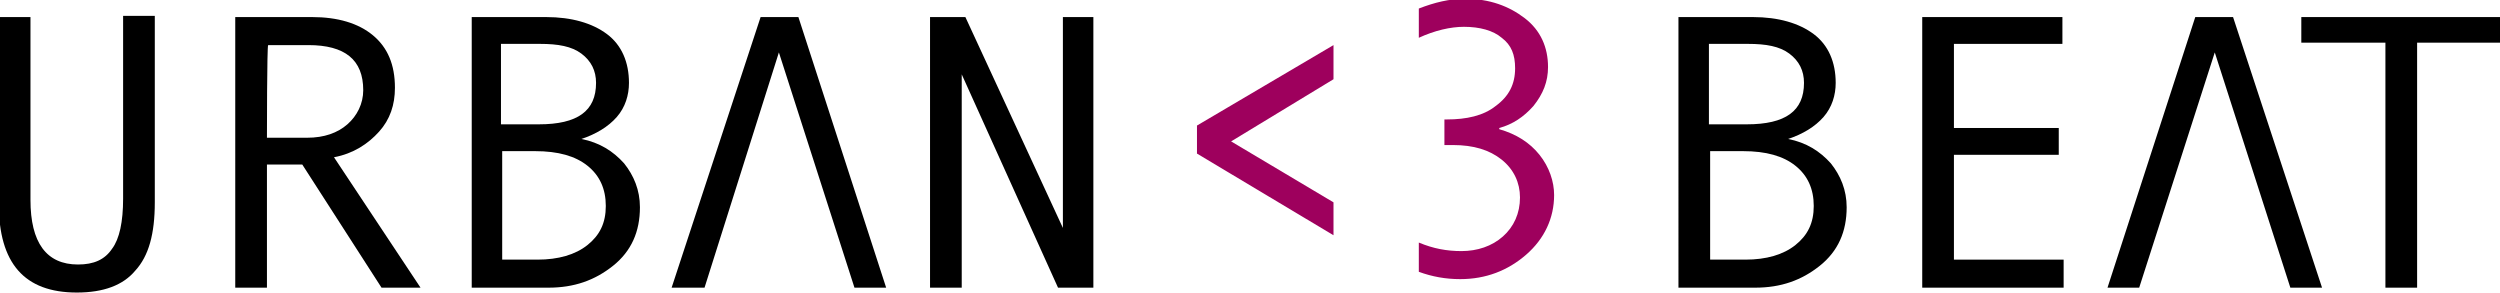<?xml version="1.0" encoding="utf-8"?>
<!-- Generator: Adobe Illustrator 18.1.0, SVG Export Plug-In . SVG Version: 6.00 Build 0)  -->
<svg version="1.1" id="Layer_1" xmlns="http://www.w3.org/2000/svg" xmlns:xlink="http://www.w3.org/1999/xlink" x="0px" y="0px"
	 viewBox="83 9 205.1 24" enable-background="new 83 9 205.1 24" xml:space="preserve">
<g>
	<path d="M95.7,25.6c0,2.6-0.5,4.4-1.6,5.6c-1,1.2-2.6,1.8-4.8,1.8c-4.3,0-6.4-2.4-6.4-7.3V10.4h2.6v15c0,3.5,1.3,5.3,3.9,5.3
		c1.3,0,2.2-0.4,2.8-1.3c0.6-0.8,0.9-2.2,0.9-4.1v-15h2.6V25.6z"/>
	<path d="M117.5,32.6h-3.2l-6.5-10.1h-2.9v10.1h-2.6V10.4h6.3c2.1,0,3.8,0.5,5,1.5c1.2,1,1.8,2.4,1.8,4.3c0,1.4-0.4,2.6-1.3,3.6
		s-2.1,1.8-3.7,2.1L117.5,32.6z M104.9,20.3h3.3c1.4,0,2.5-0.4,3.3-1.1s1.3-1.7,1.3-2.8c0-2.5-1.5-3.7-4.5-3.7h-3.3
		C104.9,12.7,104.9,20.3,104.9,20.3z"/>
	<path d="M130.7,20.4c1.5,0.3,2.6,1,3.5,2c0.8,1,1.3,2.2,1.3,3.6c0,2-0.7,3.6-2.2,4.8c-1.5,1.2-3.2,1.8-5.3,1.8h-6.3V10.4h6.1
		c2.1,0,3.8,0.5,5,1.4c1.2,0.9,1.8,2.3,1.8,4c0,1-0.3,2-1,2.8C132.9,19.4,131.9,20,130.7,20.4L130.7,20.4L130.7,20.4z M124.2,19.2h3
		c3.2,0,4.7-1.1,4.7-3.4c0-1-0.4-1.8-1.2-2.4c-0.8-0.6-1.9-0.8-3.4-0.8h-3.2V19.2z M124.2,30.3h2.9c1.7,0,3.1-0.4,4.1-1.2
		c1-0.8,1.5-1.8,1.5-3.2c0-1.4-0.5-2.5-1.5-3.3c-1-0.8-2.4-1.2-4.3-1.2h-2.7L124.2,30.3L124.2,30.3z"/>
	<path d="M172.7,32.6h-2.9l-7.9-17.5v17.5h-2.6V10.4h2.9l8,17.3V10.4h2.5C172.7,10.4,172.7,32.6,172.7,32.6z"/>
	<path d="M229.7,20.4c1.5,0.3,2.6,1,3.5,2c0.8,1,1.3,2.2,1.3,3.6c0,2-0.7,3.6-2.2,4.8c-1.5,1.2-3.2,1.8-5.3,1.8h-6.3V10.4h6.1
		c2.1,0,3.8,0.5,5,1.4c1.2,0.9,1.8,2.3,1.8,4c0,1-0.3,2-1,2.8C231.9,19.4,230.9,20,229.7,20.4L229.7,20.4L229.7,20.4z M223.3,19.2h3
		c3.2,0,4.7-1.1,4.7-3.4c0-1-0.4-1.8-1.2-2.4c-0.8-0.6-1.9-0.8-3.4-0.8h-3.2V19.2z M223.3,30.3h2.9c1.7,0,3.1-0.4,4.1-1.2
		c1-0.8,1.5-1.8,1.5-3.2c0-1.4-0.5-2.5-1.5-3.3c-1-0.8-2.4-1.2-4.3-1.2h-2.7V30.3z"/>
	<path d="M252.3,32.6h-11.6V10.4h11.5v2.2h-8.9v6.9h8.6v2.2h-8.6v8.6h9V32.6z"/>
	<path d="M288.1,12.5h-6.8v20.1h-2.6V12.5h-6.9v-2.1h16.3L288.1,12.5L288.1,12.5z"/>
	<g>
		<path fill="#9E005D" d="M209.3,21.7c-0.8-1-1.9-1.7-3.3-2.1v-0.1c1.1-0.3,2-0.9,2.8-1.8c0.8-1,1.2-2,1.2-3.2c0-1.6-0.6-3-1.9-4
			c-1.3-1-2.9-1.6-4.9-1.6c-1.3,0-2.5,0.3-3.8,0.8v2.4c1.3-0.6,2.6-0.9,3.7-0.9c1.3,0,2.4,0.3,3.1,0.9c0.8,0.6,1.1,1.4,1.1,2.5
			c0,1.3-0.5,2.3-1.6,3.1c-1,0.8-2.4,1.1-4,1.1h-0.2v2.1h0.7c1.7,0,3,0.4,4,1.2c1,0.8,1.5,1.9,1.5,3.1c0,1.3-0.5,2.4-1.4,3.2
			c-0.9,0.8-2.1,1.2-3.4,1.2c-1.2,0-2.3-0.2-3.5-0.7v2.4c1.1,0.4,2.2,0.6,3.4,0.6c2.1,0,3.9-0.7,5.4-2c1.5-1.3,2.3-3,2.3-4.9
			C210.5,23.9,210.1,22.7,209.3,21.7z"/>
		<polygon fill="#9E005D" points="192.4,25.6 184,20.6 192.4,15.5 192.4,12.7 181.2,19.3 181.2,21.6 192.4,28.3 		"/>
	</g>
	<polygon points="153,32.6 155.7,32.6 148.5,10.4 145.4,10.4 138.1,32.6 140.8,32.6 140.8,32.6 140.8,32.6 146.9,13.3 153.1,32.6 
		153,32.6 	"/>
	<polygon points="270.8,32.6 273.5,32.6 266.2,10.4 263.1,10.4 255.9,32.6 258.6,32.6 258.6,32.6 258.5,32.6 264.7,13.3 270.9,32.6 
		270.8,32.6 	"/>
</g>
</svg>
